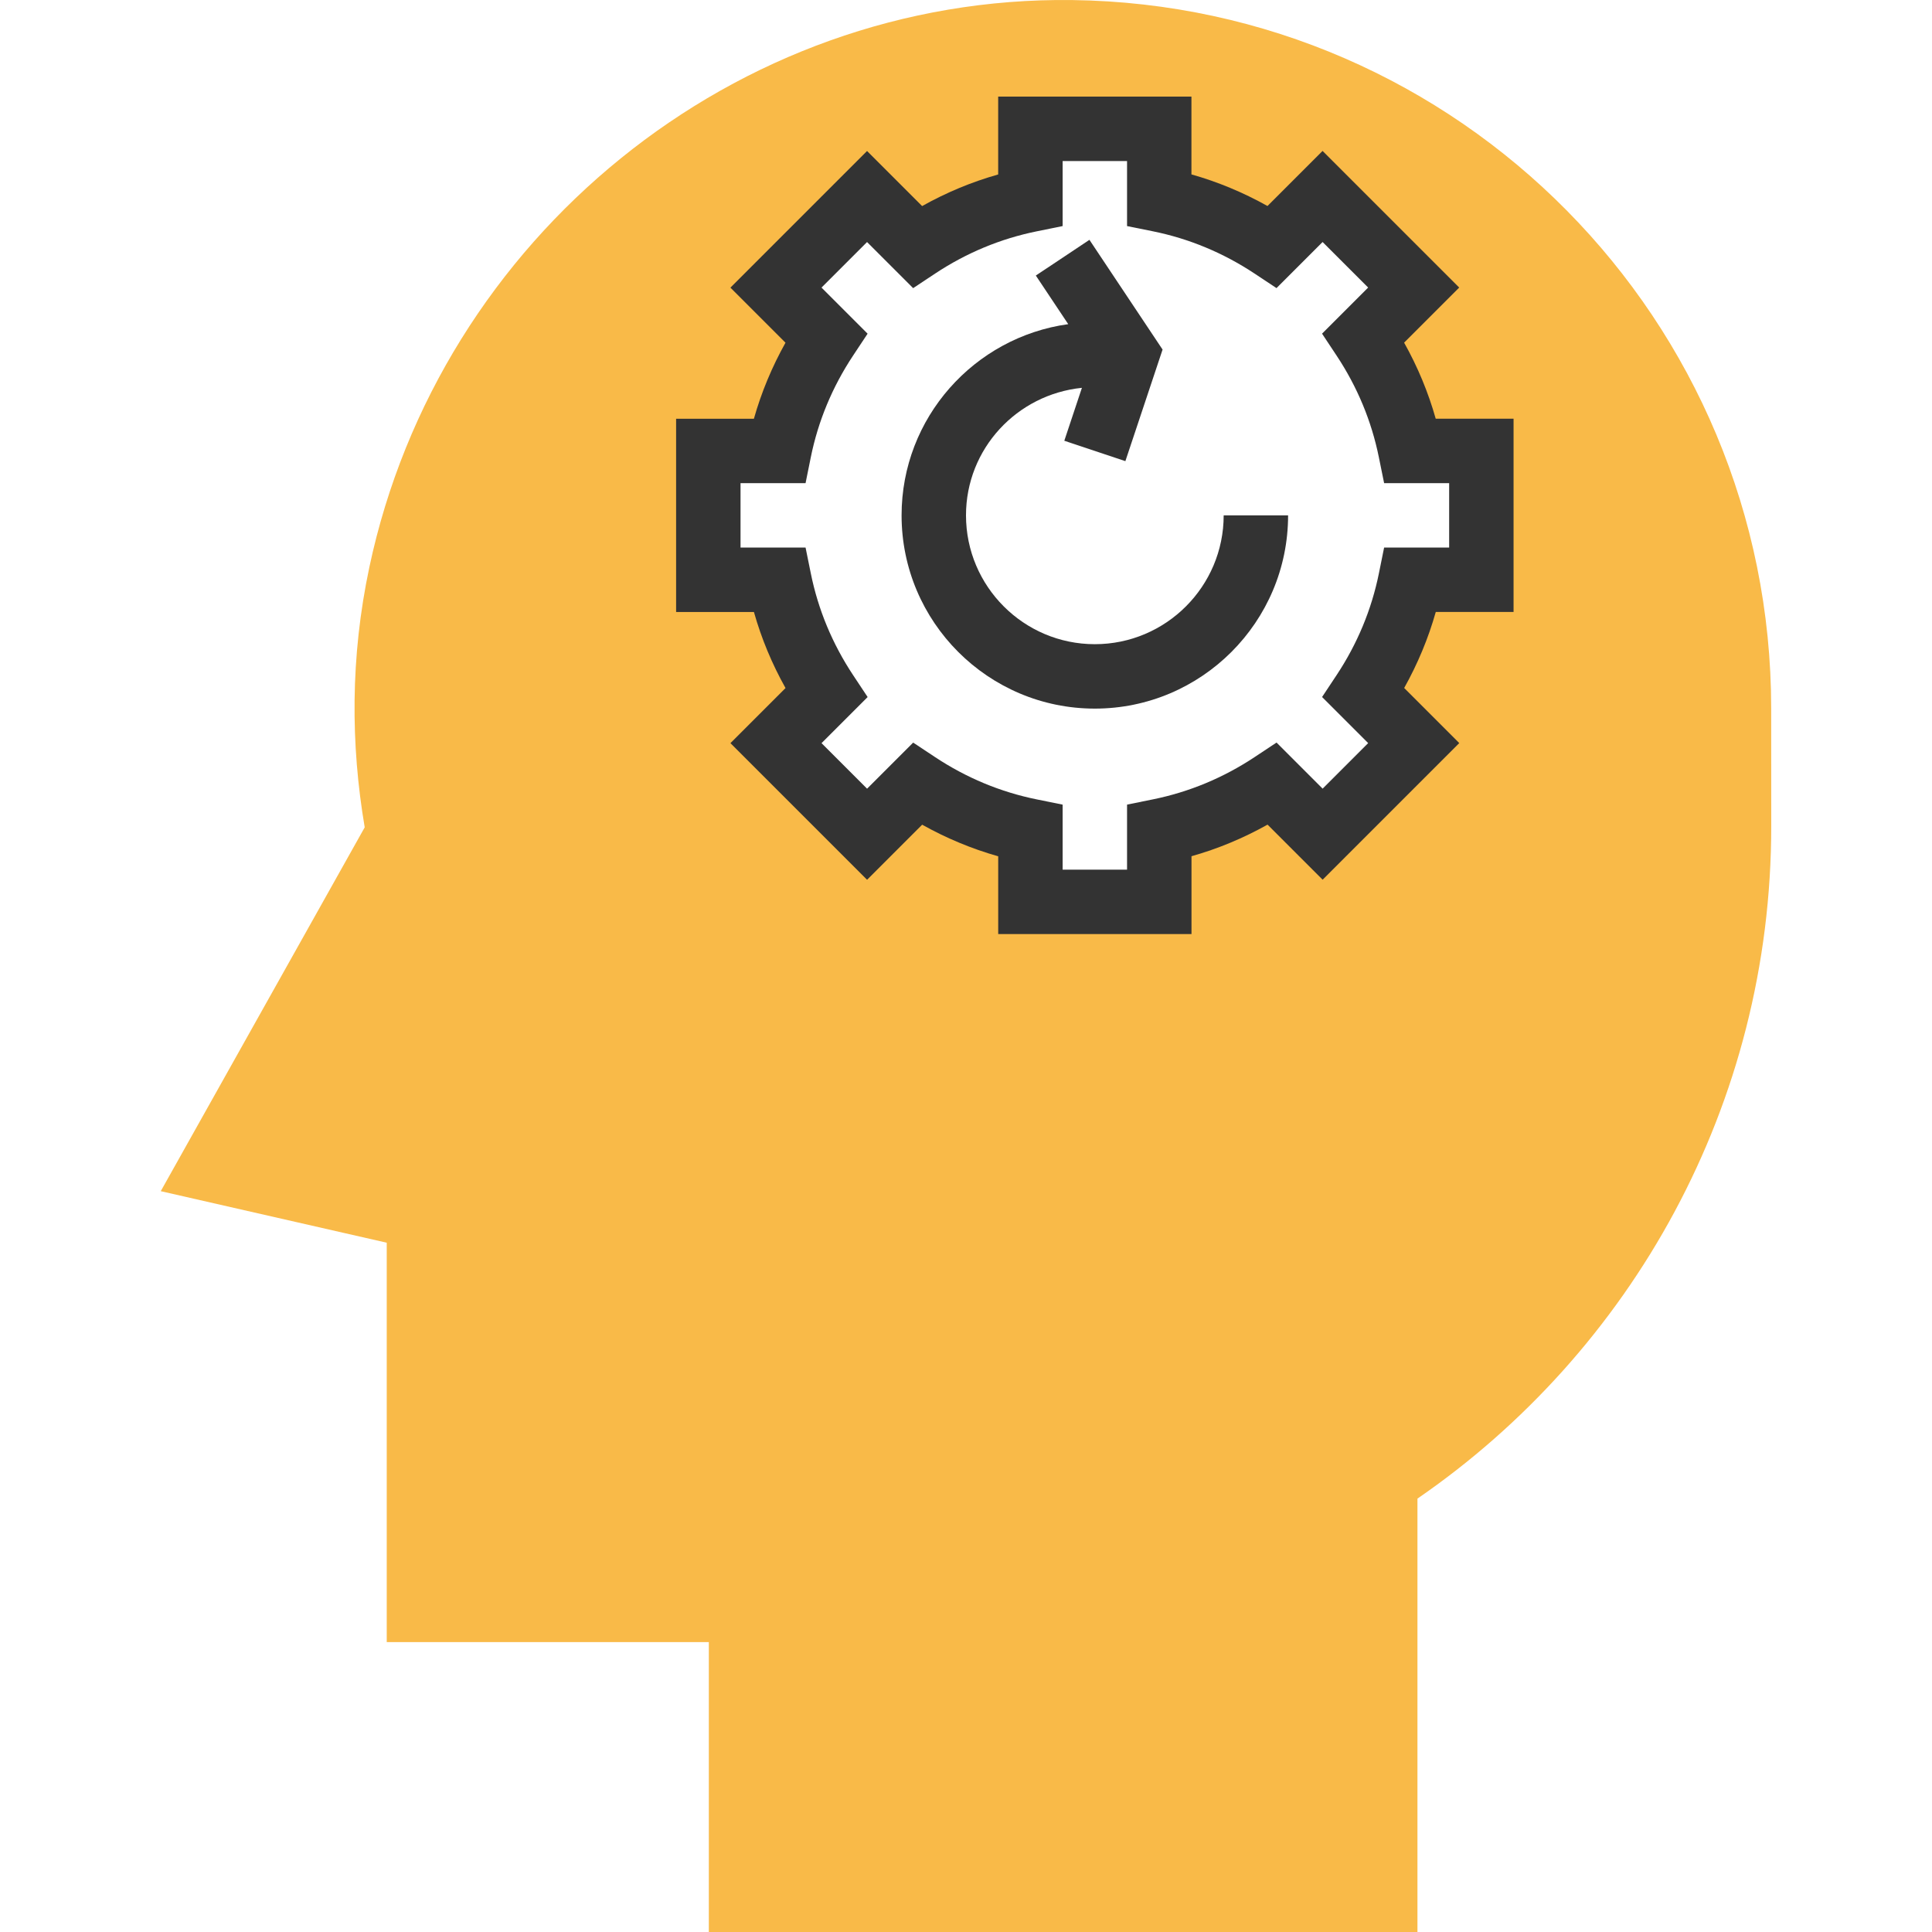 <?xml version="1.0" encoding="iso-8859-1"?>
<!-- Generator: Adobe Illustrator 19.0.0, SVG Export Plug-In . SVG Version: 6.00 Build 0)  -->
<svg xmlns="http://www.w3.org/2000/svg" xmlns:xlink="http://www.w3.org/1999/xlink" version="1.1" id="Layer_1" x="0px" y="0px" viewBox="0 0 479.854 479.854" style="enable-background:new 0 0 479.854 479.854;" xml:space="preserve">
<path style="fill:#F9BA48;" d="M439.911,175.926c0-96.392-77.52-174.68-173.624-175.912  C182.655-1.058,109.111,59.038,91.743,140.846c-4.768,22.448-4.64,44.112-1.16,64.64l-50.656,90.368l56.128,12.8v99.2h80v72h176  v-107.64c53.096-36.552,87.912-97.752,87.872-167.096L439.911,175.926z M367.927,143.998h-17.608  c-2.072,10.208-6.112,19.696-11.672,28.096l12.472,12.472l-22.624,22.624l-12.472-12.472c-8.392,5.56-17.88,9.6-28.096,11.672  v17.608h-32V206.39c-10.208-2.072-19.696-6.112-28.096-11.672l-12.472,12.472l-22.624-22.624l12.472-12.472  c-5.56-8.392-9.6-17.88-11.672-28.096h-17.608v-32h17.608c2.072-10.208,6.112-19.696,11.672-28.096L192.735,71.43l22.624-22.632  l12.472,12.472c8.392-5.56,17.88-9.6,28.096-11.672v-17.6h32v17.608c10.208,2.072,19.696,6.112,28.096,11.672l12.472-12.48  l22.624,22.624l-12.472,12.472c5.56,8.392,9.6,17.88,11.672,28.096h17.608V143.998z"/>
<g>
	<path style="fill:#333333;" d="M295.927,231.998h-48v-19.32c-6.576-1.856-12.888-4.496-18.888-7.848l-13.68,13.68l-33.936-33.936   l13.68-13.68c-3.36-6-5.992-12.312-7.848-18.888h-19.328v-48h19.32c1.856-6.576,4.496-12.888,7.848-18.888l-13.68-13.68   l33.936-33.936l13.68,13.68c6-3.36,12.312-5.992,18.888-7.848V23.998h48v19.32c6.576,1.856,12.888,4.496,18.888,7.848l13.68-13.68   l33.936,33.936l-13.68,13.68c3.36,6,5.992,12.312,7.848,18.888h19.336v48h-19.32c-1.856,6.576-4.496,12.888-7.848,18.888   l13.68,13.68l-33.936,33.936l-13.68-13.68c-6,3.36-12.312,5.992-18.888,7.848v19.336H295.927z M263.927,215.998h16v-16.152   l6.416-1.304c9.008-1.824,17.504-5.36,25.256-10.496l5.456-3.616l11.448,11.448l11.312-11.312l-11.448-11.448l3.616-5.456   c5.136-7.752,8.672-16.248,10.496-25.256l1.296-6.408h16.152v-16h-16.152l-1.304-6.416c-1.824-9.008-5.36-17.504-10.496-25.256   l-3.616-5.456l11.448-11.448L328.495,60.11l-11.448,11.448l-5.456-3.616c-7.752-5.136-16.248-8.672-25.256-10.496l-6.408-1.296   V39.998h-16V56.15l-6.416,1.304c-9.008,1.824-17.504,5.36-25.256,10.496l-5.456,3.616l-11.448-11.448L204.039,71.43l11.448,11.448   l-3.616,5.456c-5.136,7.752-8.672,16.248-10.496,25.256l-1.296,6.408h-16.152v16h16.152l1.304,6.416   c1.824,9.008,5.36,17.504,10.496,25.256l3.616,5.456l-11.448,11.448l11.312,11.312l11.448-11.448l5.456,3.616   c7.752,5.136,16.248,8.672,25.256,10.496l6.408,1.296V215.998z"/>
	<path style="fill:#333333;" d="M303.927,127.998c0,17.648-14.352,32-32,32s-32-14.352-32-32c0-16.552,12.664-30.04,28.792-31.672   l-4.376,13.144l15.168,5.064l9.24-27.712l-18.168-27.256l-13.312,8.872l8.048,12.072c-23.344,3.232-41.392,23.264-41.392,47.488   c0,26.472,21.528,48,48,48s48-21.528,48-48H303.927z"/>
</g>
<g>
</g>
<g>
</g>
<g>
</g>
<g>
</g>
<g>
</g>
<g>
</g>
<g>
</g>
<g>
</g>
<g>
</g>
<g>
</g>
<g>
</g>
<g>
</g>
<g>
</g>
<g>
</g>
<g>
</g>
</svg>

